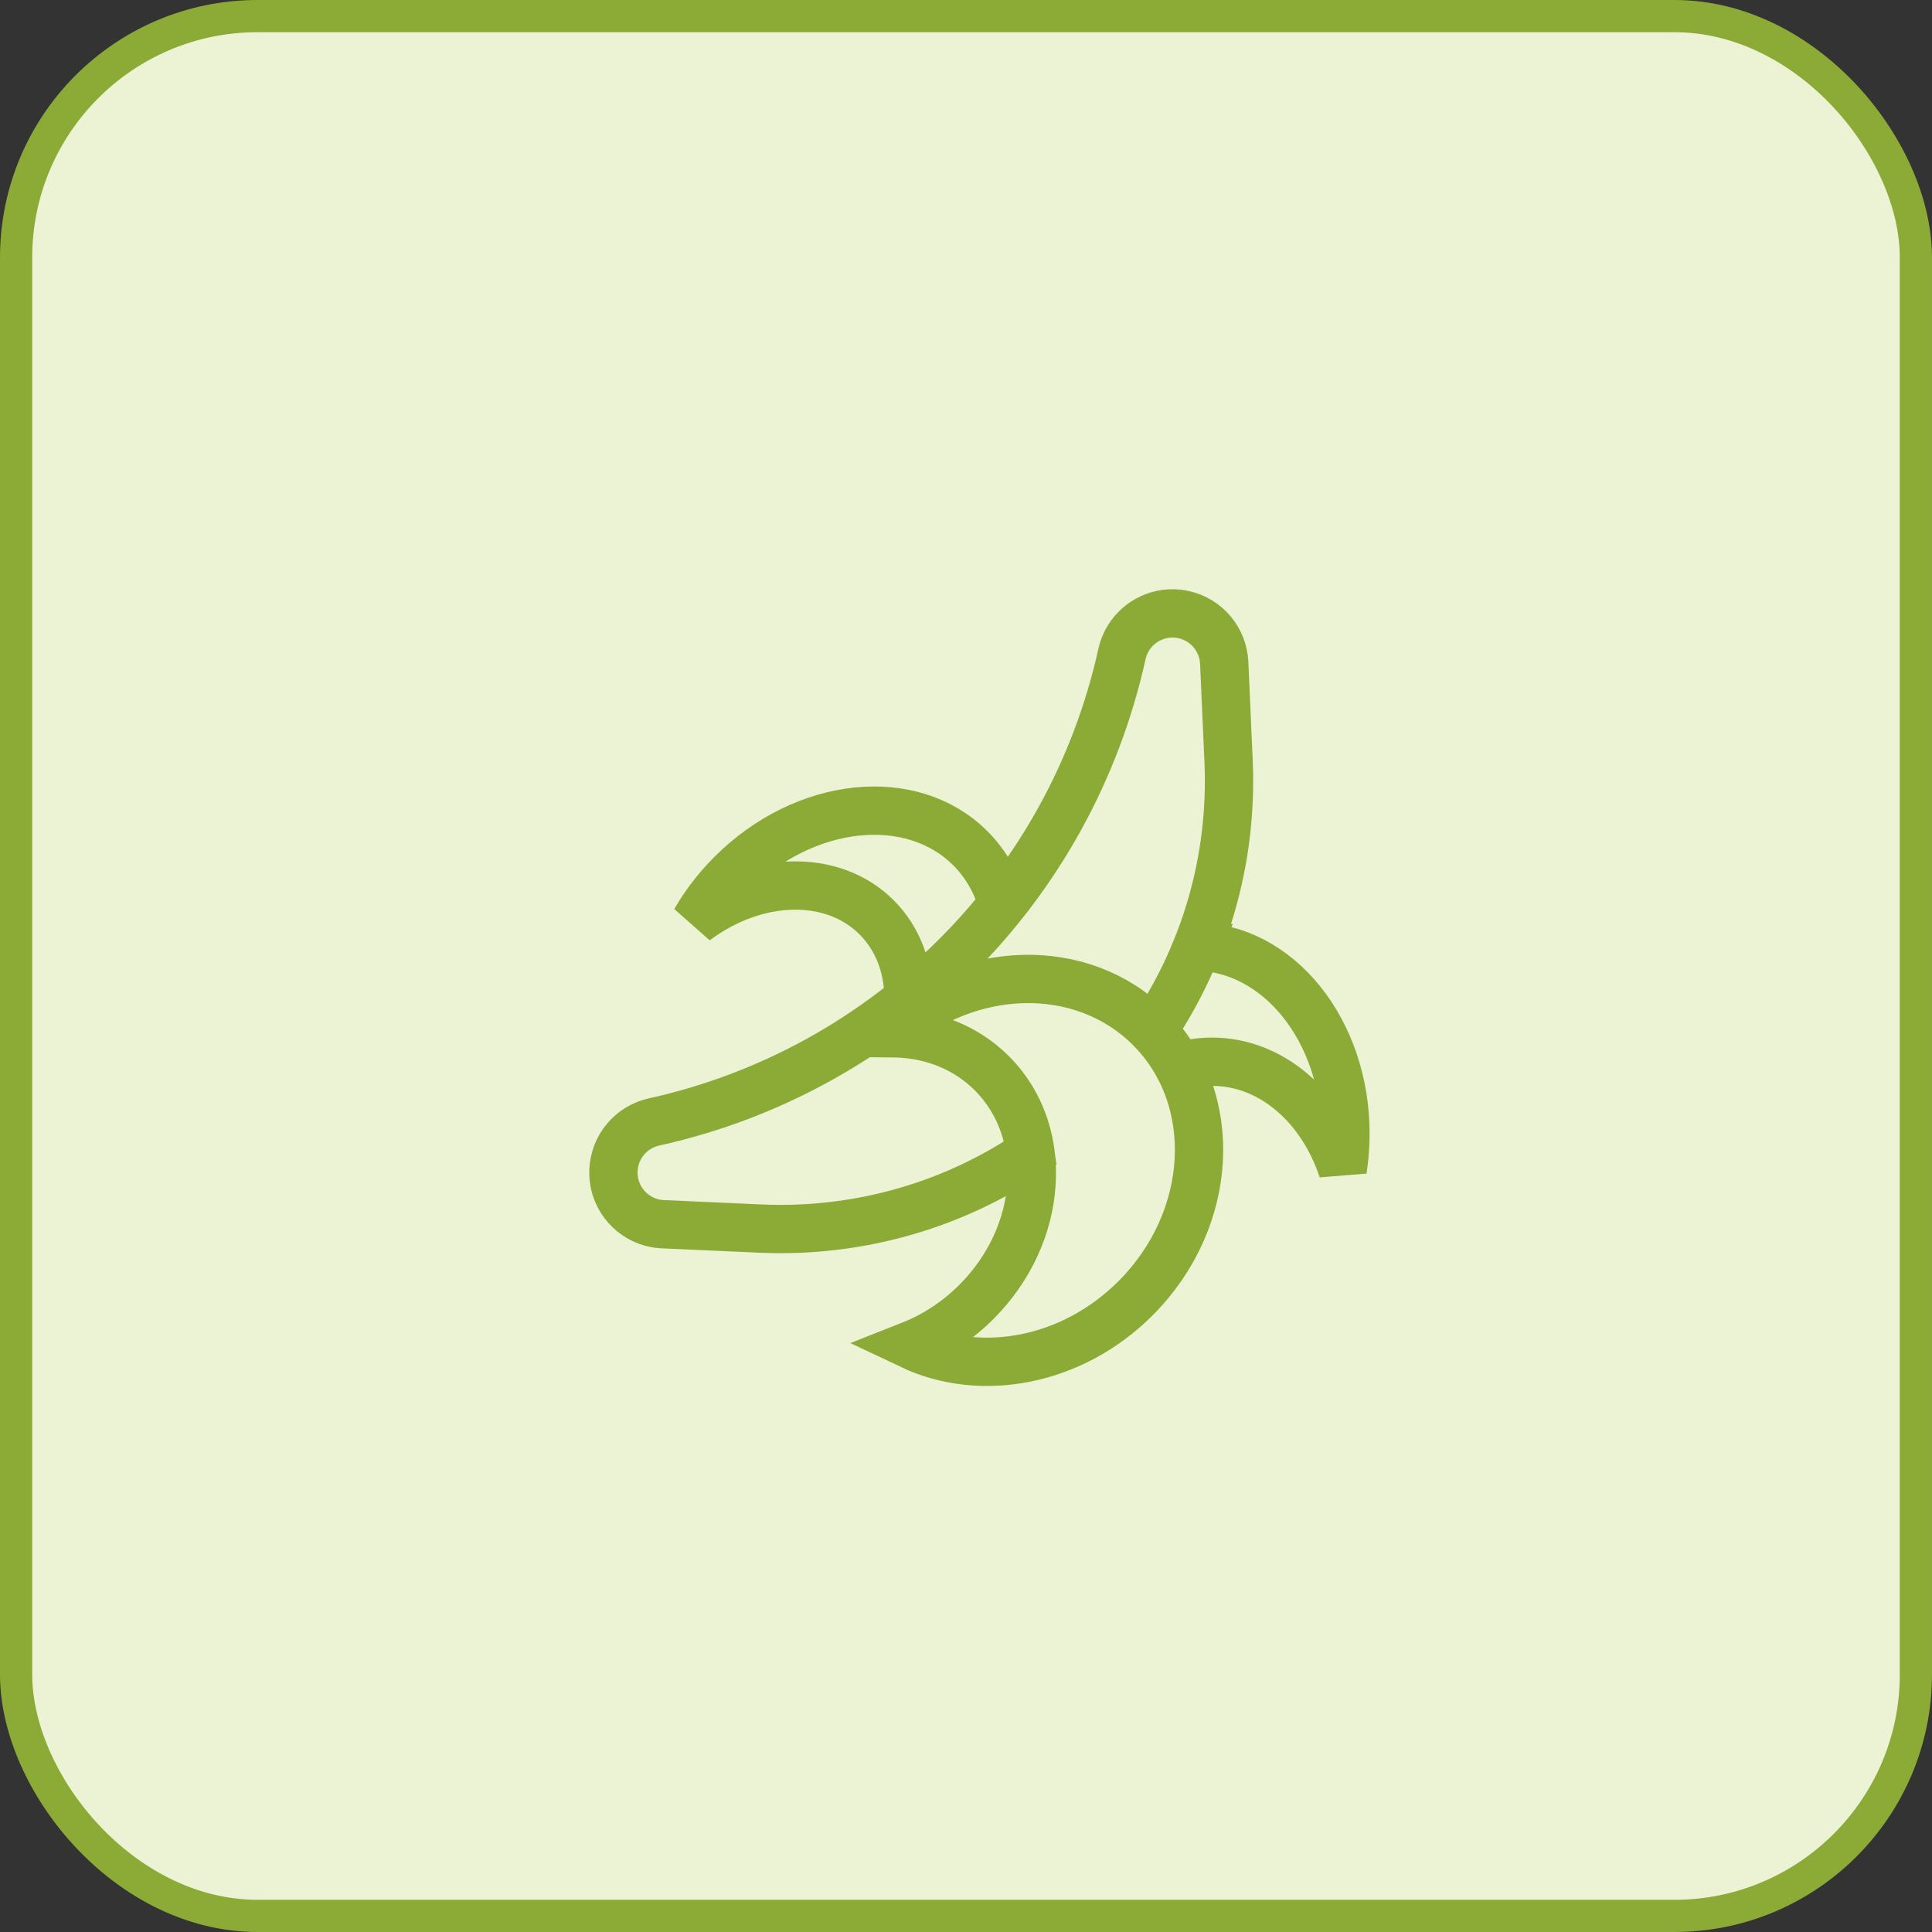 <svg width="60" height="60" viewBox="0 0 60 60" fill="none" xmlns="http://www.w3.org/2000/svg">
<rect x="0" y="0" width="60" height="60" fill="#333333" stroke="none"/>
<rect x="0.5" y="0.5" width="59" height="59" rx="7.5" fill="#EBF3D4" stroke="#8BAA36"/>
<g clip-path="url(#clip0_2220_1323)">
<path fill-rule="evenodd" clip-rule="evenodd" d="M22.717 27.141C24.985 24.872 28.306 24.515 30.135 26.344C30.624 26.833 30.957 27.429 31.138 28.084C30.273 29.17 29.293 30.159 28.215 31.032C28.218 30.064 27.894 29.158 27.225 28.489C25.843 27.107 23.453 27.201 21.59 28.605C21.887 28.089 22.264 27.594 22.717 27.141ZM37.179 29.401L37.103 29.398C39.688 29.398 41.784 31.999 41.784 35.207C41.784 35.592 41.754 35.968 41.697 36.331C41.05 34.362 39.479 32.973 37.643 32.973C37.285 32.973 36.938 33.026 36.606 33.125C36.374 32.691 36.077 32.286 35.715 31.924L35.799 32.013C36.254 31.337 36.651 30.62 36.984 29.869L37.179 29.401ZM36.761 19.088C37.471 19.245 37.987 19.859 38.019 20.586L38.154 23.621C38.292 26.718 37.408 29.624 35.8 32.012L35.715 31.924C33.61 29.819 30.064 29.919 27.622 32.089L27.832 32.091C28.945 32.123 30.003 32.531 30.803 33.331C31.483 34.011 31.881 34.878 32.004 35.806C29.954 37.186 27.51 38.036 24.861 38.155C24.448 38.173 24.034 38.173 23.62 38.155L20.586 38.019C19.699 37.98 19.012 37.229 19.052 36.342C19.084 35.615 19.6 35.001 20.31 34.844C27.569 33.239 33.238 27.569 34.844 20.31C35.036 19.444 35.894 18.896 36.761 19.088ZM27.622 32.089C30.064 29.919 33.61 29.819 35.715 31.924C37.909 34.118 37.707 37.877 35.264 40.32C33.293 42.291 30.464 42.803 28.292 41.774C29.021 41.486 29.717 41.038 30.322 40.433C32.416 38.339 32.632 35.16 30.803 33.331C30.003 32.531 28.945 32.123 27.832 32.091L27.622 32.089Z" stroke="#8BAA36" stroke-width="1.5" stroke-linecap="round"/>
</g>
<defs>
<clipPath id="clip0_2220_1323">
<rect width="32" height="32" fill="white" transform="translate(14 14)"/>
</clipPath>
</defs>
</svg>
